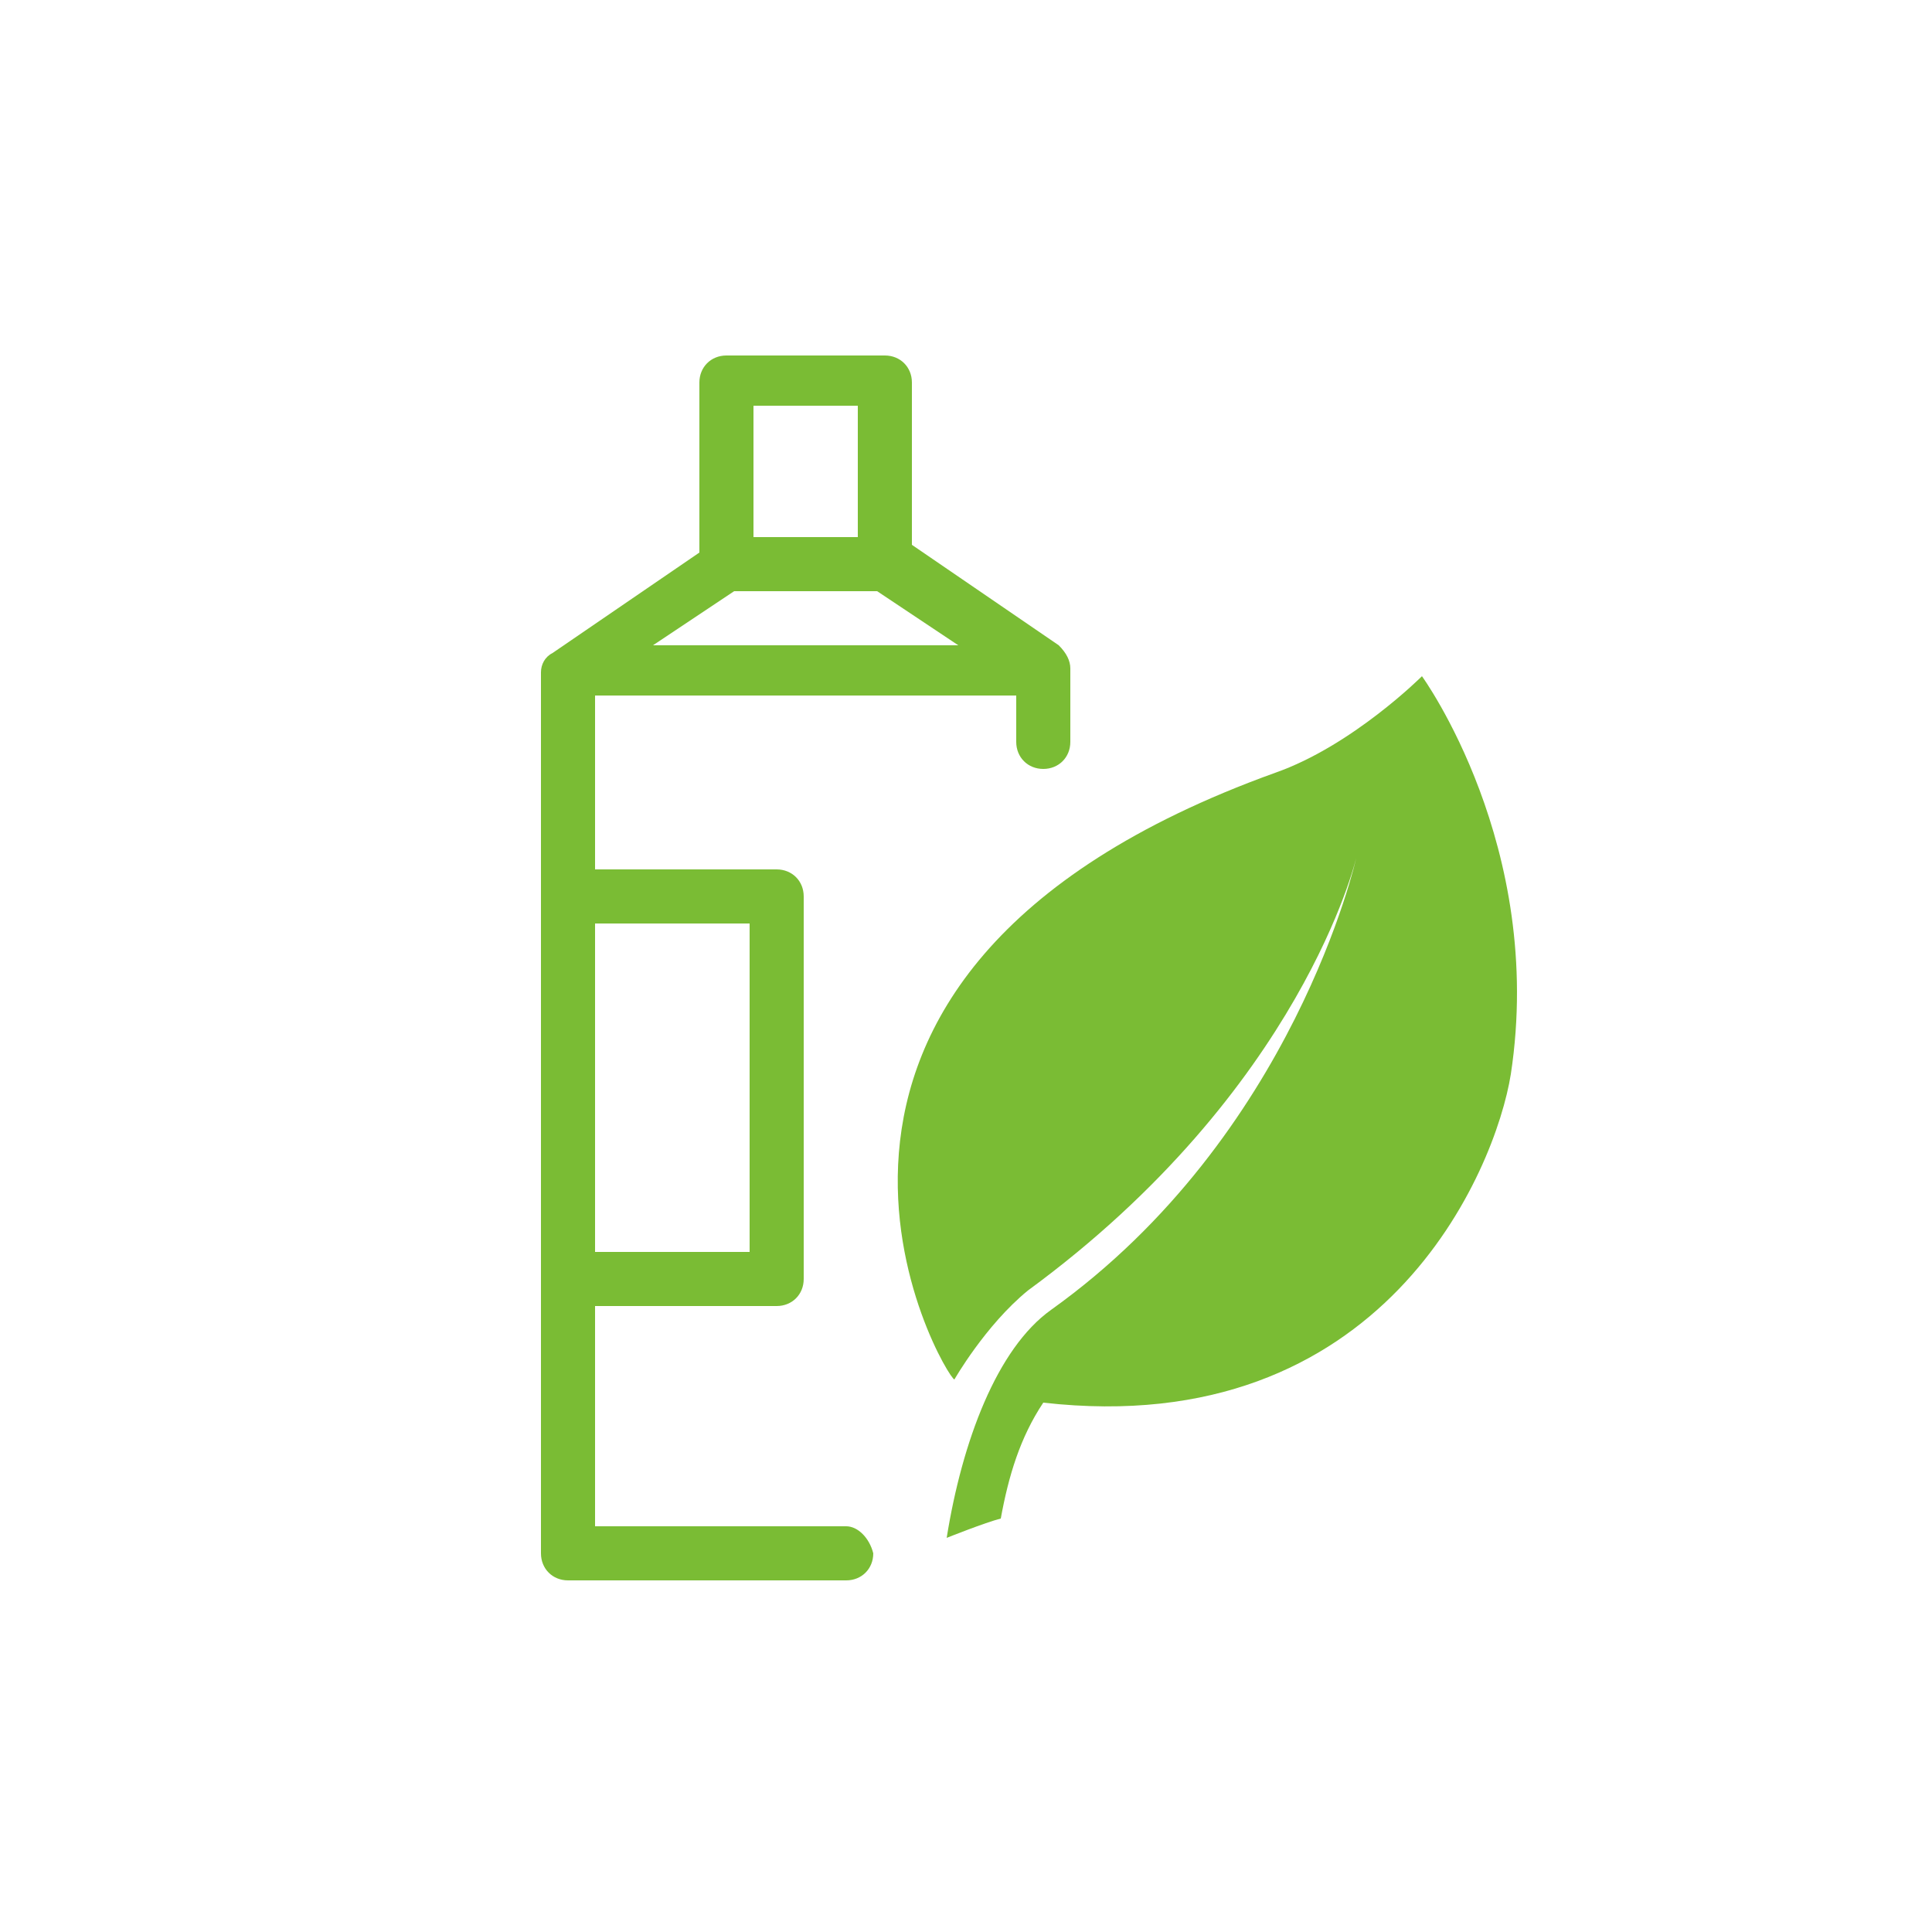<?xml version="1.0" encoding="utf-8"?>
<!-- Generator: Adobe Illustrator 19.2.1, SVG Export Plug-In . SVG Version: 6.00 Build 0)  -->
<svg version="1.0" id="圖層_1" xmlns="http://www.w3.org/2000/svg" xmlns:xlink="http://www.w3.org/1999/xlink" x="0px" y="0px"
	 viewBox="0 0 50 50" style="enable-background:new 0 0 50 50;" xml:space="preserve">
<style type="text/css">
	.st0{fill:#7ABC34;}
</style>
<g>
	<g>
		<path class="st0" d="M36.8,17.5c0,0-1.8,1.8-3.8,2.5c-14.7,5.3-8.5,15.7-8.3,15.7c0,0,0.8-1.4,1.9-2.3c7.1-5.2,8.5-11.2,8.5-11.2
			s-1.6,7.2-7.9,11.7c-1.4,1-2.3,3.4-2.7,5.9c0,0,1-0.4,1.4-0.5c0.2-1.1,0.5-2.1,1.1-3c8.8,1,11.7-6,12.1-8.5
			C40,21.9,36.8,17.5,36.8,17.5L36.8,17.5z"/>
	</g>
</g>
<path class="st0" d="M21.9,39.5h-6.5v-5.7h4.7c0.4,0,0.7-0.3,0.7-0.7v-9.9c0-0.4-0.3-0.7-0.7-0.7h-4.7V18h10.9v1.2
	c0,0.4,0.3,0.7,0.7,0.7c0.4,0,0.7-0.3,0.7-0.7v-1.9c0-0.2-0.1-0.4-0.3-0.6l-3.8-2.6V9.9c0-0.4-0.3-0.7-0.7-0.7h-4.1
	c-0.4,0-0.7,0.3-0.7,0.7v4.4l-3.8,2.6C14.1,17,14,17.2,14,17.4v22.8c0,0.4,0.3,0.7,0.7,0.7h7.2c0.4,0,0.7-0.3,0.7-0.7
	C22.5,39.8,22.2,39.5,21.9,39.5L21.9,39.5z M19.4,23.9v8.5h-4v-8.5C15.4,23.9,19.4,23.9,19.4,23.9z M19,15.3h3.7l2.1,1.4h-7.9
	L19,15.3z M19.5,10.5h2.7v3.4h-2.7V10.5z"/>
</svg>
